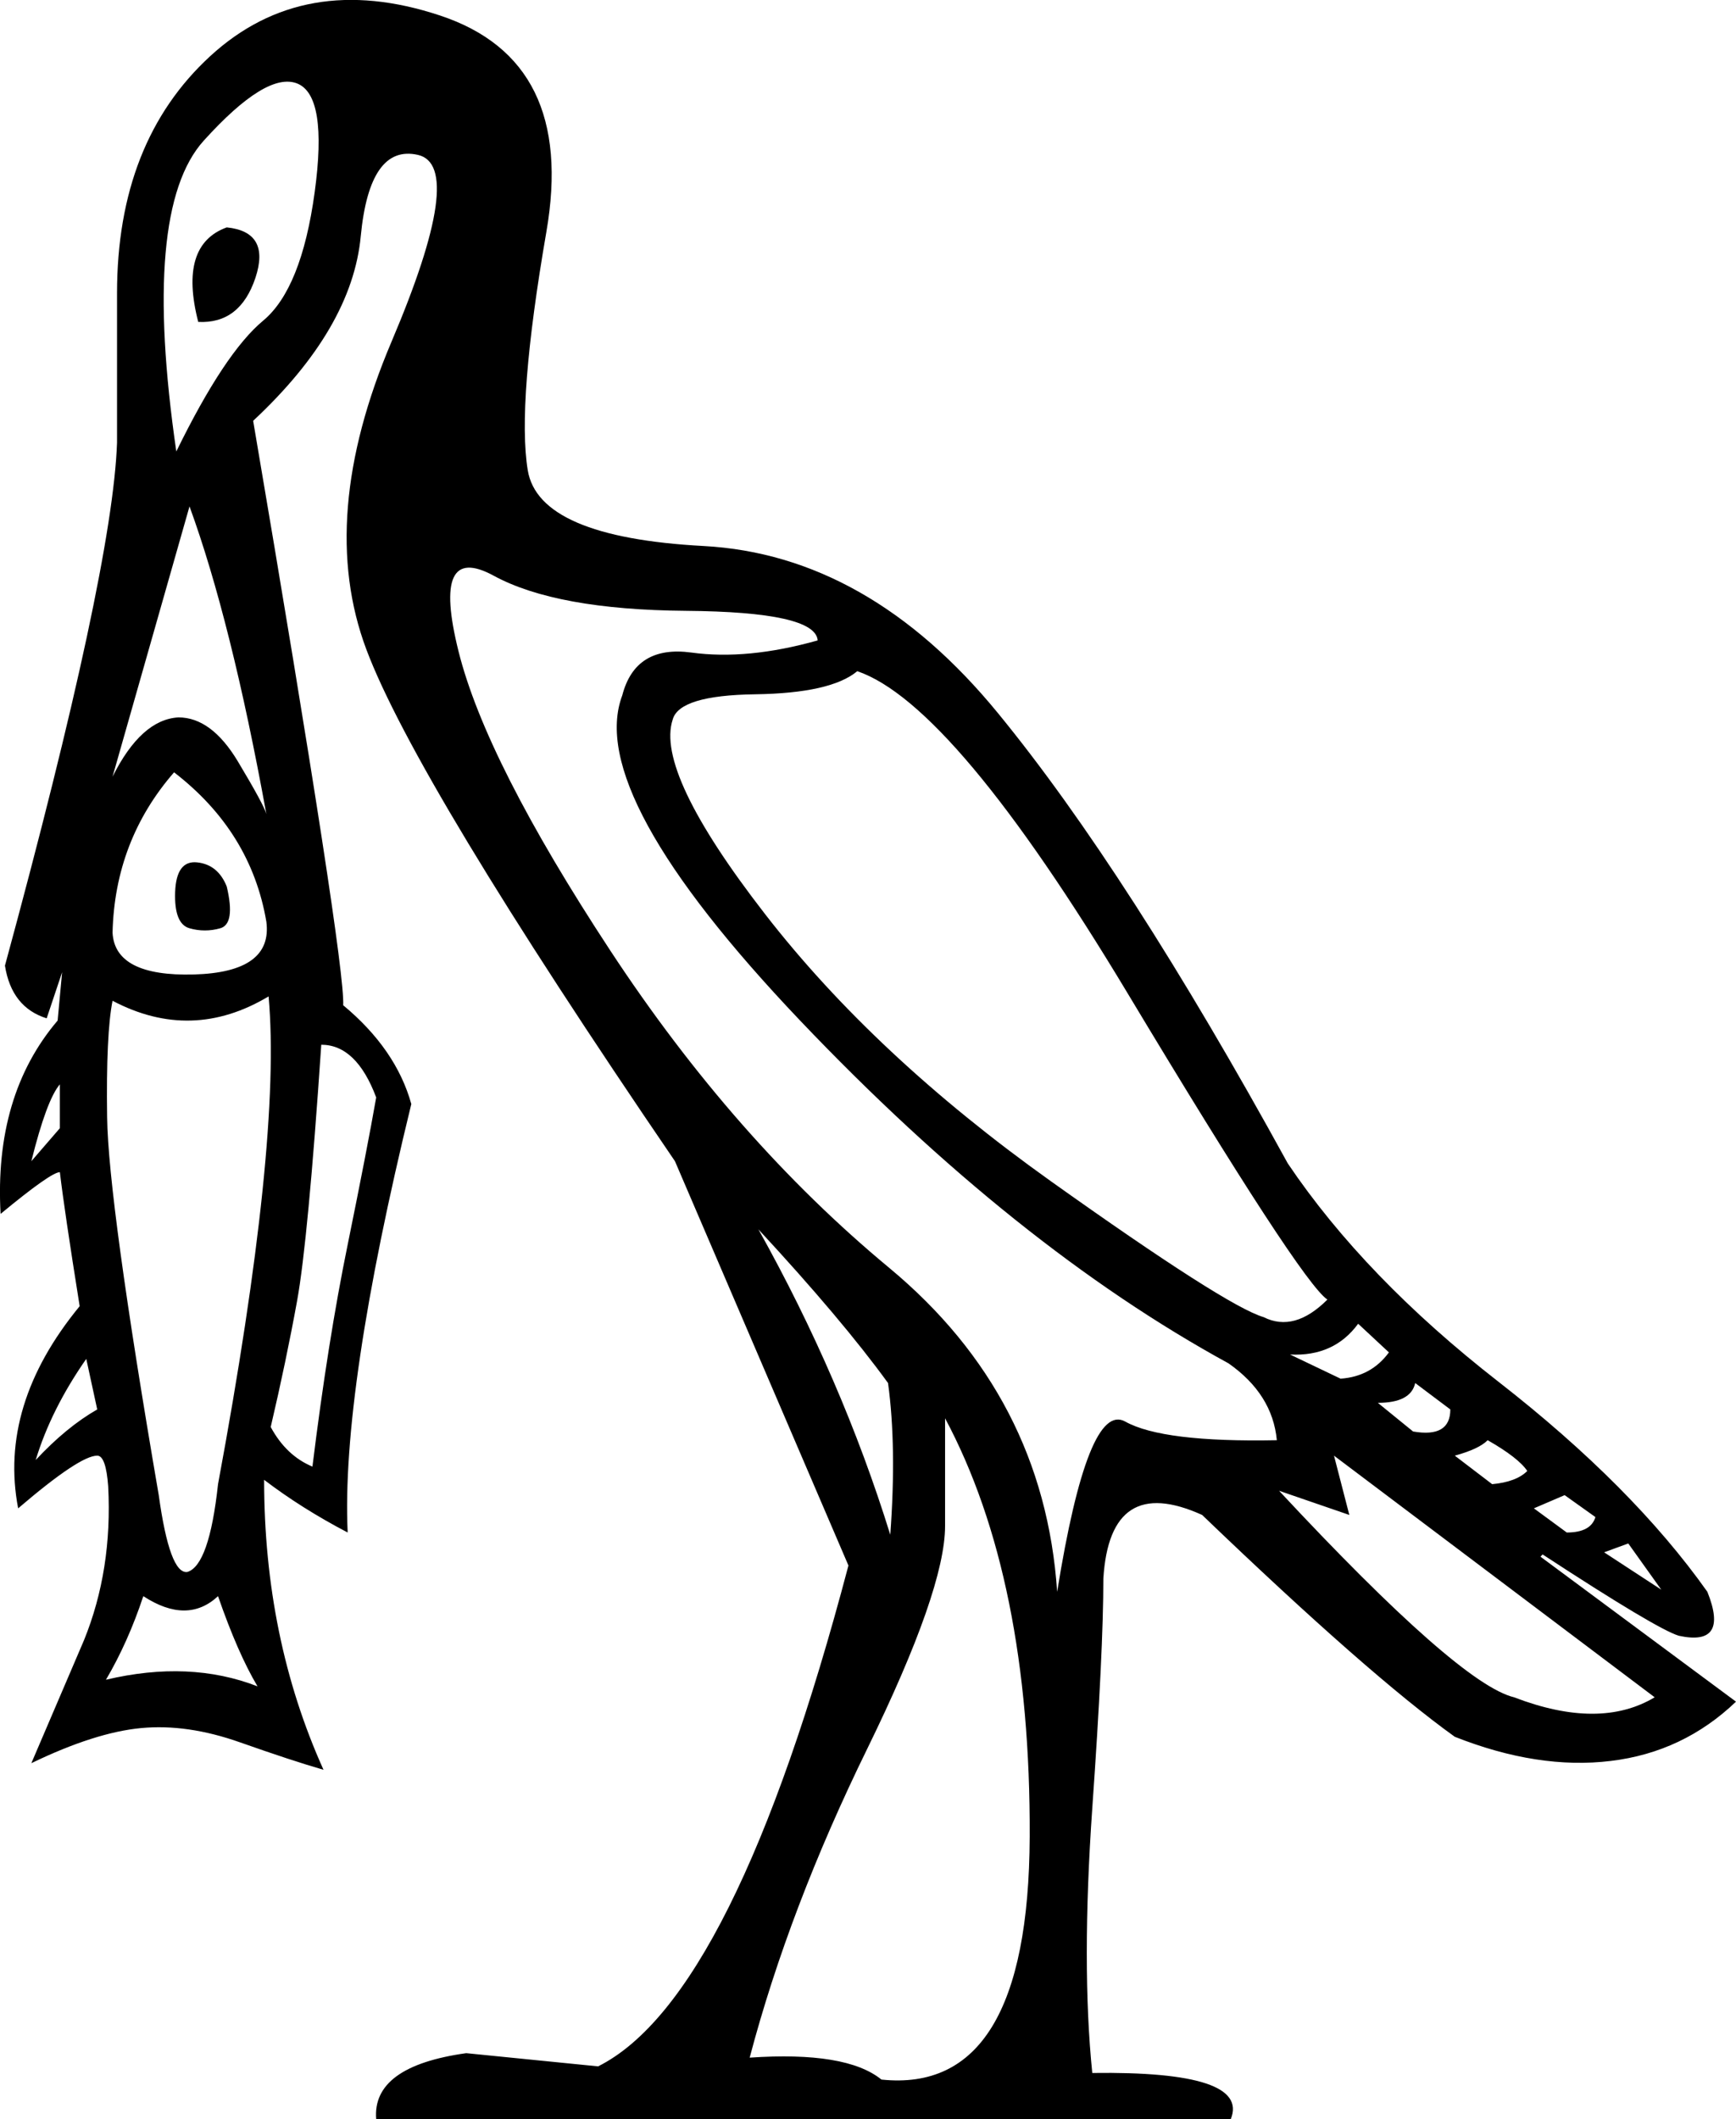 <?xml version='1.0' encoding ='UTF-8' standalone='yes'?>
<svg width='14.73' height='17.978' xmlns='http://www.w3.org/2000/svg' xmlns:xlink='http://www.w3.org/1999/xlink' xmlns:inkscape='http://www.inkscape.org/namespaces/inkscape'>
<path style='fill:#000000; stroke:none' d=' M 10.834 12.218  Q 10.797 11.827 10.424 11.566  Q 8.616 10.578 6.789 8.658  Q 4.963 6.738 5.28 5.899  Q 5.391 5.471 5.867 5.536  Q 6.342 5.601 6.938 5.433  Q 6.92 5.191 5.82 5.182  Q 4.72 5.173 4.189 4.884  Q 3.658 4.595 3.891 5.527  Q 4.124 6.459 5.177 8.062  Q 6.23 9.665 7.544 10.755  Q 8.858 11.845 8.97 13.504  Q 9.231 11.883 9.548 12.06  Q 9.865 12.237 10.834 12.218  Z  M 1.496 3.83  Q 1.906 2.992 2.232 2.721  Q 2.558 2.451 2.67 1.631  Q 2.782 0.811 2.521 0.708  Q 2.26 0.606 1.729 1.193  Q 1.198 1.78 1.496 3.83  Z  M 1.682 2.731  Q 1.514 2.078 1.924 1.929  Q 2.297 1.967 2.167 2.358  Q 2.036 2.749 1.682 2.731  Z  M 7.274 5.694  Q 7.05 5.881 6.407 5.89  Q 5.764 5.899 5.708 6.104  Q 5.559 6.552 6.491 7.754  Q 7.423 8.956 8.914 10.019  Q 10.405 11.081 10.722 11.174  Q 10.983 11.305 11.263 11.025  Q 11.039 10.876 9.567 8.425  Q 8.094 5.974 7.274 5.694  Z  M 11.524 11.23  Q 11.319 11.51 10.946 11.491  L 11.375 11.696  Q 11.635 11.678 11.785 11.473  L 11.524 11.23  Z  M 12.008 11.733  Q 11.971 11.901 11.691 11.901  L 11.99 12.144  Q 12.306 12.199 12.306 11.957  L 12.008 11.733  Z  M 12.623 12.218  Q 12.549 12.293 12.344 12.349  L 12.661 12.591  Q 12.866 12.572 12.959 12.479  Q 12.884 12.367 12.623 12.218  Z  M 13.276 12.684  L 13.015 12.796  L 13.294 13.001  Q 13.499 13.001 13.537 12.87  L 13.276 12.684  Z  M 13.816 13.094  L 13.611 13.169  L 14.096 13.486  L 13.816 13.094  Z  M 11.319 12.349  L 11.449 12.852  L 10.853 12.647  Q 12.381 14.287 12.847 14.399  Q 13.574 14.678 14.04 14.399  L 11.319 12.349  Z  M 7.479 17.642  Q 8.728 17.773 8.737 15.582  Q 8.746 13.392 8.019 12.032  L 8.019 12.945  Q 8.019 13.486 7.358 14.837  Q 6.696 16.188 6.361 17.456  Q 7.181 17.4 7.479 17.642  Z  M 7.554 13.02  Q 7.609 12.274 7.535 11.733  Q 7.143 11.193 6.435 10.429  Q 7.143 11.696 7.554 13.02  Z  M 2.912 8.528  Q 3.36 8.9 3.49 9.366  Q 2.894 11.808 2.95 13.001  Q 2.558 12.796 2.241 12.554  Q 2.241 13.896 2.745 15.014  Q 2.484 14.939 2.036 14.781  Q 1.589 14.623 1.198 14.66  Q 0.806 14.697 0.266 14.958  L 0.713 13.914  Q 0.955 13.318 0.918 12.61  Q 0.899 12.349 0.825 12.349  Q 0.676 12.349 0.154 12.796  Q -0.014 11.92 0.676 11.081  Q 0.545 10.261 0.508 9.944  Q 0.433 9.944 0.005 10.298  Q -0.051 9.292 0.489 8.658  L 0.527 8.248  L 0.396 8.639  Q 0.098 8.546 0.042 8.192  Q 0.955 4.837 0.993 3.756  L 0.993 2.488  Q 0.993 1.202 1.785 0.475  Q 2.577 -0.251 3.732 0.131  Q 4.888 0.513 4.636 1.967  Q 4.385 3.42 4.478 3.989  Q 4.571 4.557 5.969 4.632  Q 7.367 4.707 8.467 6.049  Q 9.567 7.391 10.927 9.87  Q 11.58 10.839 12.717 11.724  Q 13.854 12.61 14.487 13.504  Q 14.674 13.97 14.245 13.877  Q 14.059 13.821 13.089 13.187  L 13.071 13.206  L 14.73 14.436  Q 14.282 14.865 13.667 14.939  Q 13.052 15.014 12.344 14.734  Q 11.617 14.212 10.2 12.852  Q 9.417 12.498 9.362 13.392  Q 9.362 14.007 9.268 15.34  Q 9.175 16.673 9.268 17.586  Q 10.61 17.568 10.443 17.978  L 3.192 17.978  Q 3.155 17.53 3.956 17.418  L 5.075 17.53  Q 6.23 16.952 7.199 13.281  L 5.727 9.851  Q 3.527 6.626 3.108 5.508  Q 2.689 4.39 3.322 2.899  Q 3.956 1.407 3.546 1.314  Q 3.136 1.221 3.061 2.004  Q 2.987 2.787 2.148 3.57  Q 2.931 8.173 2.912 8.528  Z  M 2.26 6.906  Q 1.962 5.266 1.608 4.296  L 0.955 6.589  Q 1.198 6.104 1.514 6.086  Q 1.794 6.086 2.018 6.459  Q 2.241 6.831 2.26 6.906  Z  M 2.726 8.863  Q 2.614 10.522 2.521 11.035  Q 2.428 11.547 2.297 12.106  Q 2.428 12.349 2.651 12.442  Q 2.782 11.379 2.95 10.559  Q 3.117 9.739 3.192 9.31  Q 3.024 8.863 2.726 8.863  Z  M 2.279 8.453  Q 1.626 8.844 0.955 8.49  Q 0.899 8.77 0.909 9.478  Q 0.918 10.186 1.347 12.684  Q 1.44 13.355 1.589 13.336  Q 1.775 13.281 1.85 12.591  Q 2.39 9.683 2.279 8.453  Z  M 1.477 6.552  Q 0.974 7.13 0.955 7.912  Q 0.974 8.285 1.645 8.267  Q 2.316 8.248 2.26 7.819  Q 2.13 7.055 1.477 6.552  Z  M 1.924 7.521  Q 1.999 7.838 1.869 7.875  Q 1.738 7.912 1.608 7.875  Q 1.477 7.838 1.486 7.568  Q 1.496 7.297 1.673 7.316  Q 1.85 7.335 1.924 7.521  Z  M 1.85 13.541  Q 1.589 13.784 1.216 13.541  Q 1.086 13.933 0.899 14.25  Q 1.608 14.082 2.185 14.306  Q 2.018 14.026 1.85 13.541  Z  M 0.732 11.528  Q 0.433 11.957 0.303 12.386  Q 0.564 12.106 0.825 11.957  L 0.732 11.528  Z  M 0.508 9.199  Q 0.396 9.329 0.266 9.851  L 0.508 9.571  L 0.508 9.199  Z '/></svg>
